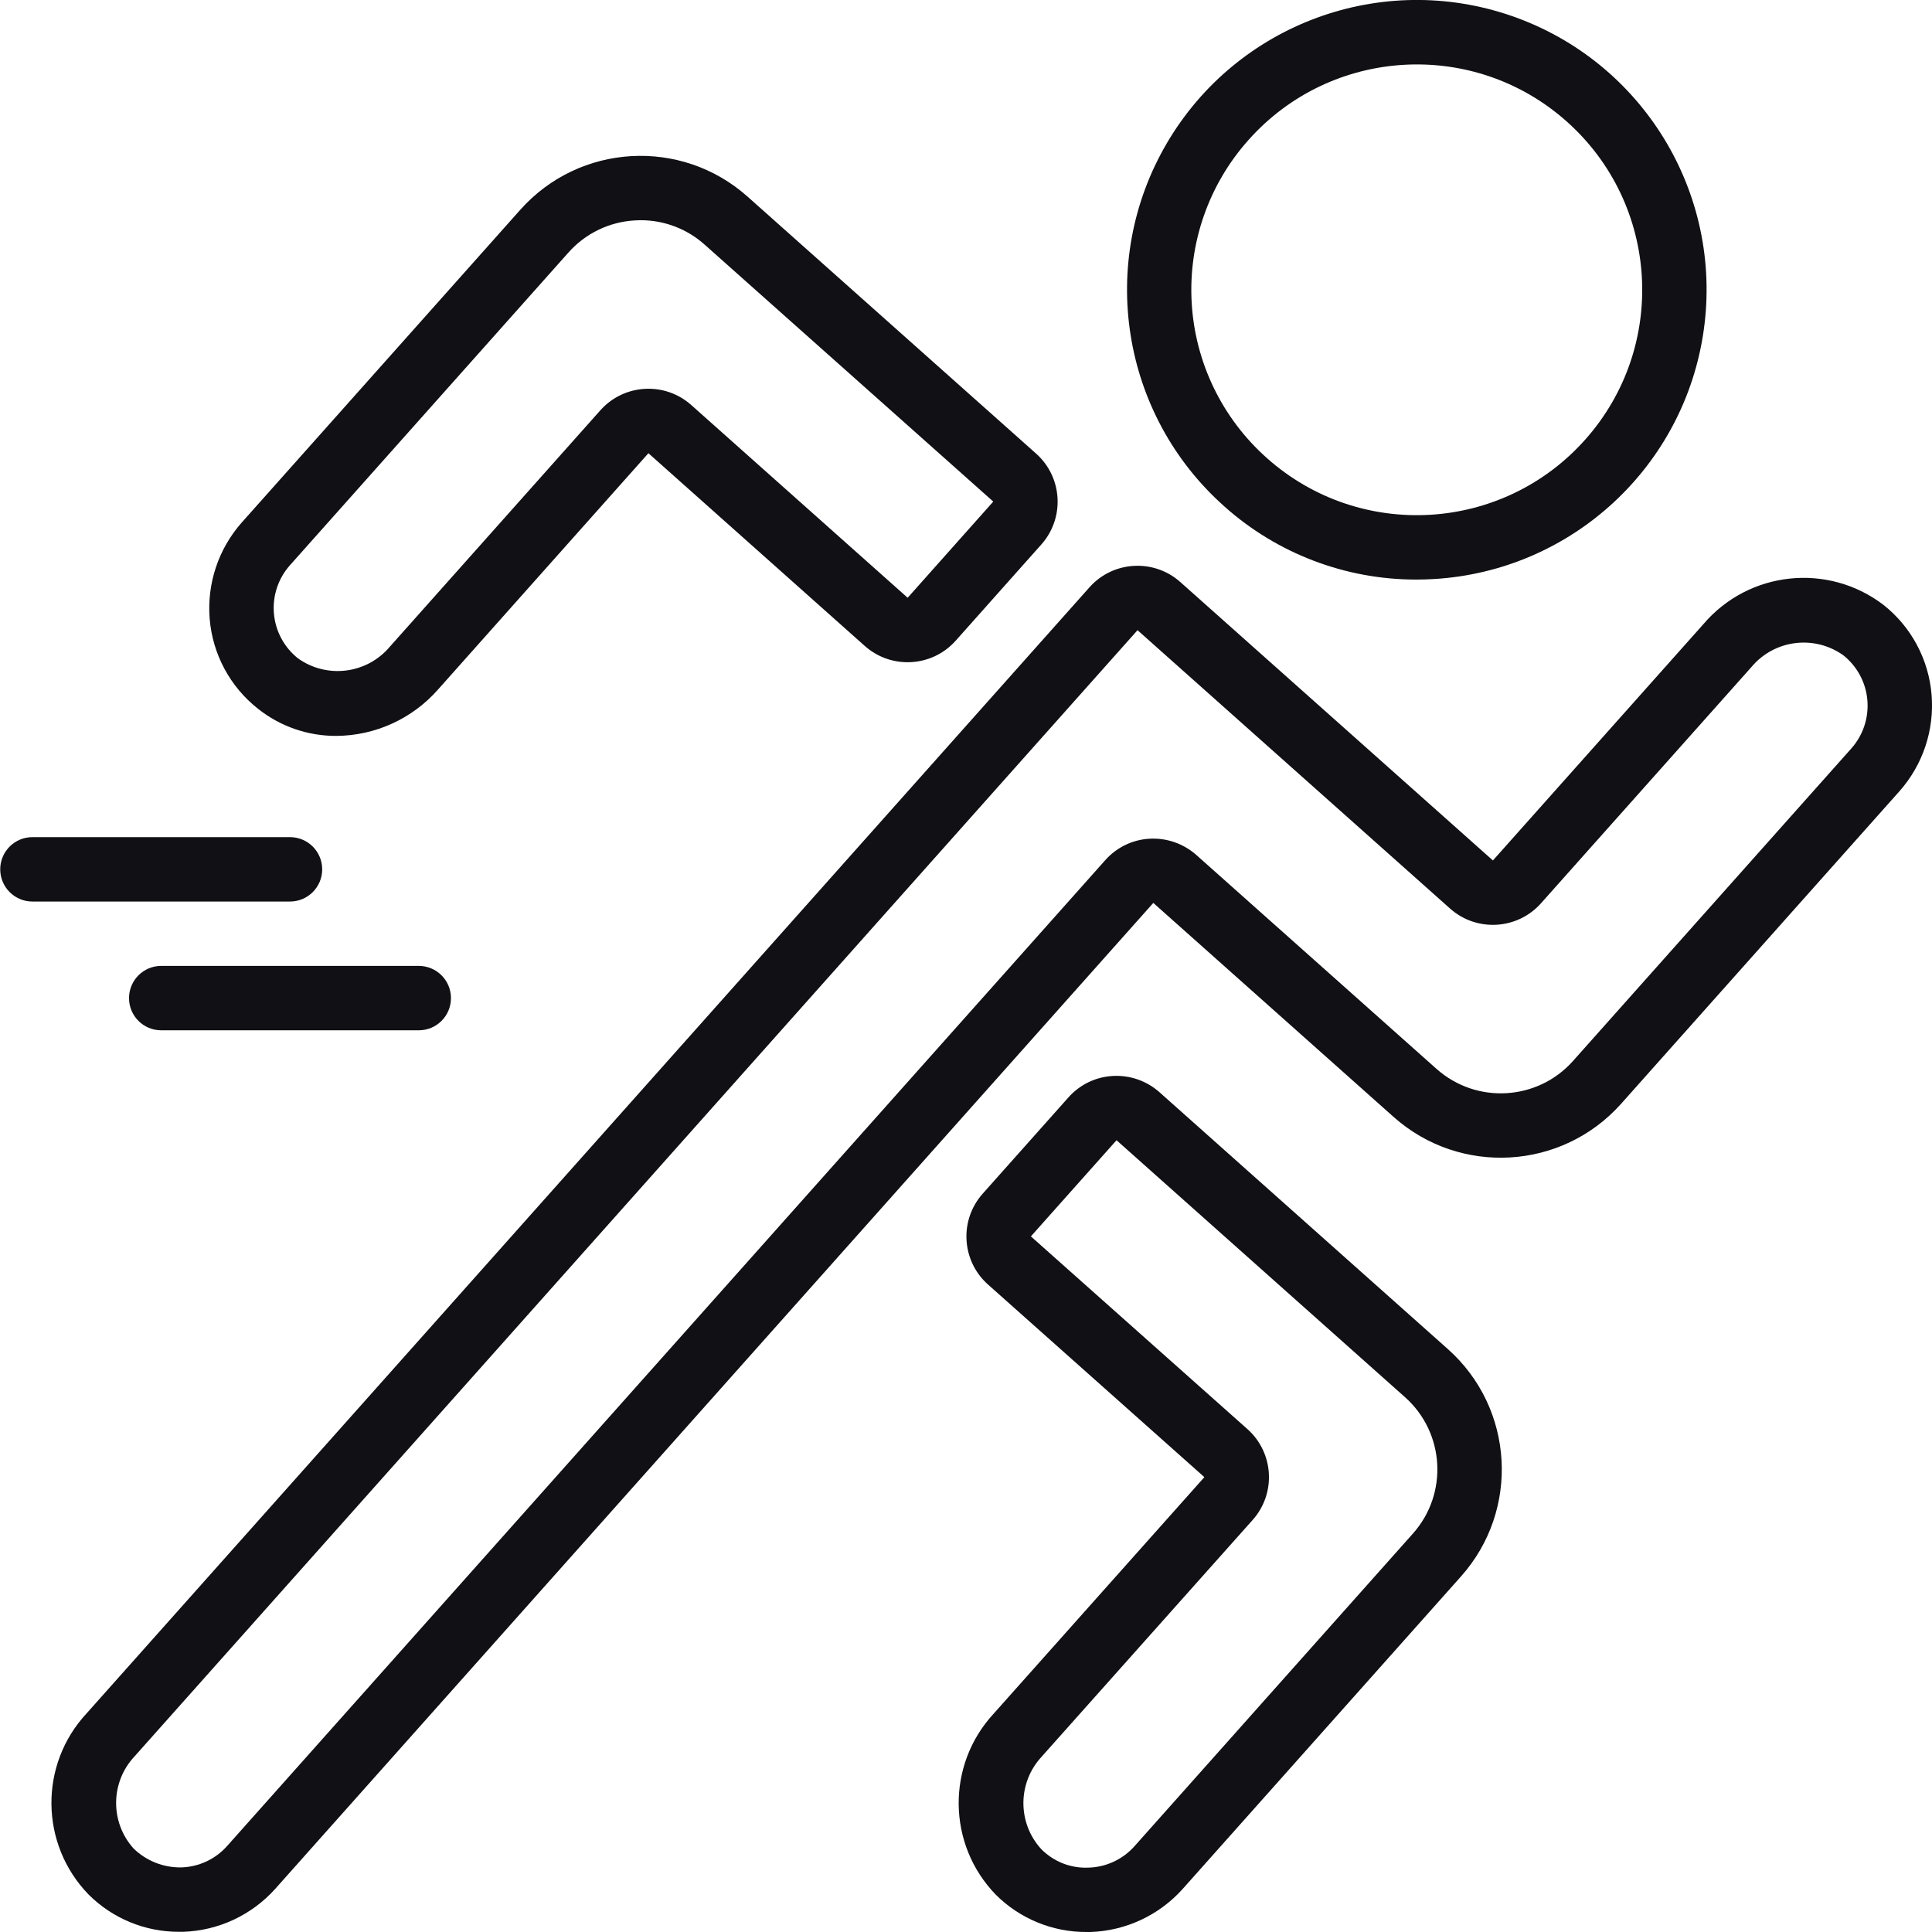 <svg width="60" height="60" viewBox="0 0 60 60" fill="none" xmlns="http://www.w3.org/2000/svg">
<g clip-path="url(#clip0)">
<path d="M50.342 34.282L58.987 24.575C59.716 23.754 60.078 22.67 59.987 21.576C59.898 20.482 59.359 19.473 58.5 18.791C56.774 17.466 54.312 17.726 52.901 19.383L46.364 26.722L36.657 18.077C35.832 17.343 34.568 17.415 33.834 18.24L2.692 53.208C1.21 54.8 1.236 57.273 2.75 58.835C3.495 59.58 4.506 59.997 5.56 59.994H5.691C6.787 59.957 7.82 59.474 8.551 58.656L35.817 28.041L43.284 34.691C45.347 36.523 48.504 36.34 50.342 34.282ZM44.614 33.197L37.147 26.547C36.749 26.197 36.229 26.017 35.701 26.047C35.171 26.076 34.675 26.317 34.324 26.714L7.058 57.324C6.695 57.736 6.177 57.979 5.628 57.994C5.08 58.003 4.55 57.794 4.155 57.414C3.412 56.596 3.425 55.342 4.185 54.539L35.327 19.571L45.033 28.216C45.858 28.95 47.122 28.877 47.856 28.053L54.395 20.712C55.105 19.865 56.348 19.708 57.248 20.352C57.677 20.694 57.947 21.198 57.993 21.745C58.04 22.292 57.859 22.835 57.494 23.245L48.849 32.952C47.746 34.187 45.852 34.296 44.614 33.197Z" fill="#101015"/>
<path d="M20.137 14.075L26.857 20.061C27.682 20.794 28.945 20.721 29.68 19.897L32.339 16.91C33.074 16.085 33.001 14.821 32.176 14.086L23.216 6.106C21.154 4.27 17.994 4.453 16.158 6.515L7.512 16.222C6.783 17.043 6.422 18.127 6.512 19.222C6.603 20.316 7.144 21.325 8.006 22.006C8.698 22.559 9.558 22.858 10.444 22.854C11.654 22.847 12.803 22.323 13.602 21.415L20.137 14.075ZM9.253 20.445C8.823 20.103 8.553 19.599 8.507 19.052C8.46 18.504 8.64 17.962 9.006 17.552L17.651 7.845C18.179 7.249 18.923 6.889 19.718 6.845C19.777 6.845 19.837 6.839 19.896 6.839C20.631 6.838 21.34 7.109 21.886 7.6L30.847 15.577L28.188 18.564L21.467 12.578C20.643 11.845 19.379 11.918 18.645 12.742L12.105 20.086C11.394 20.931 10.152 21.087 9.253 20.445Z" fill="#101015"/>
<path d="M30.925 58.841C31.671 59.586 32.683 60.003 33.737 60H33.867C34.963 59.963 35.997 59.48 36.729 58.663L45.374 48.956C47.21 46.894 47.027 43.733 44.965 41.897L36.003 33.915C35.606 33.564 35.087 33.385 34.558 33.415C34.027 33.444 33.531 33.685 33.179 34.083L30.52 37.069C29.785 37.893 29.858 39.158 30.683 39.892L37.403 45.874L30.864 53.214C29.386 54.808 29.412 57.28 30.925 58.841ZM32.361 54.542L38.903 47.203C39.637 46.379 39.563 45.115 38.739 44.381L32.015 38.397L34.675 35.411L43.635 43.392C44.871 44.494 44.981 46.389 43.88 47.626L35.235 57.333C34.871 57.744 34.353 57.986 33.804 58.001C33.253 58.026 32.718 57.815 32.332 57.421C31.589 56.602 31.601 55.348 32.361 54.544V54.542Z" fill="#101015"/>
<path d="M38.016 15.721C39.658 17.191 41.785 18.002 43.989 17.999C44.166 17.999 44.344 17.993 44.522 17.983C48.808 17.734 52.321 14.492 52.913 10.24C53.506 5.988 51.012 1.91 46.957 0.499C42.902 -0.911 38.416 0.739 36.241 4.441C34.067 8.143 34.81 12.865 38.016 15.72V15.721ZM38.774 4.346C41.345 1.459 45.77 1.202 48.656 3.773C51.543 6.344 51.799 10.769 49.228 13.655C46.657 16.542 42.233 16.798 39.346 14.227C37.957 12.994 37.116 11.259 37.009 9.405C36.901 7.551 37.537 5.73 38.774 4.346Z" fill="#101015"/>
<path d="M0.007 26.998C0.007 27.55 0.455 27.998 1.007 27.998H9.006C9.558 27.998 10.006 27.55 10.006 26.998C10.006 26.446 9.558 25.998 9.006 25.998H1.007C0.455 25.998 0.007 26.446 0.007 26.998Z" fill="#101015"/>
<path d="M4.007 30.997C4.007 31.55 4.454 31.997 5.006 31.997H13.005C13.558 31.997 14.005 31.55 14.005 30.997C14.005 30.445 13.558 29.997 13.005 29.997H5.006C4.454 29.997 4.007 30.445 4.007 30.997Z" fill="#101015"/>
</g>
<defs>
<clipPath id="clip0">
<rect width="60" height="60" fill="white"/>
</clipPath>
</defs>
</svg>
